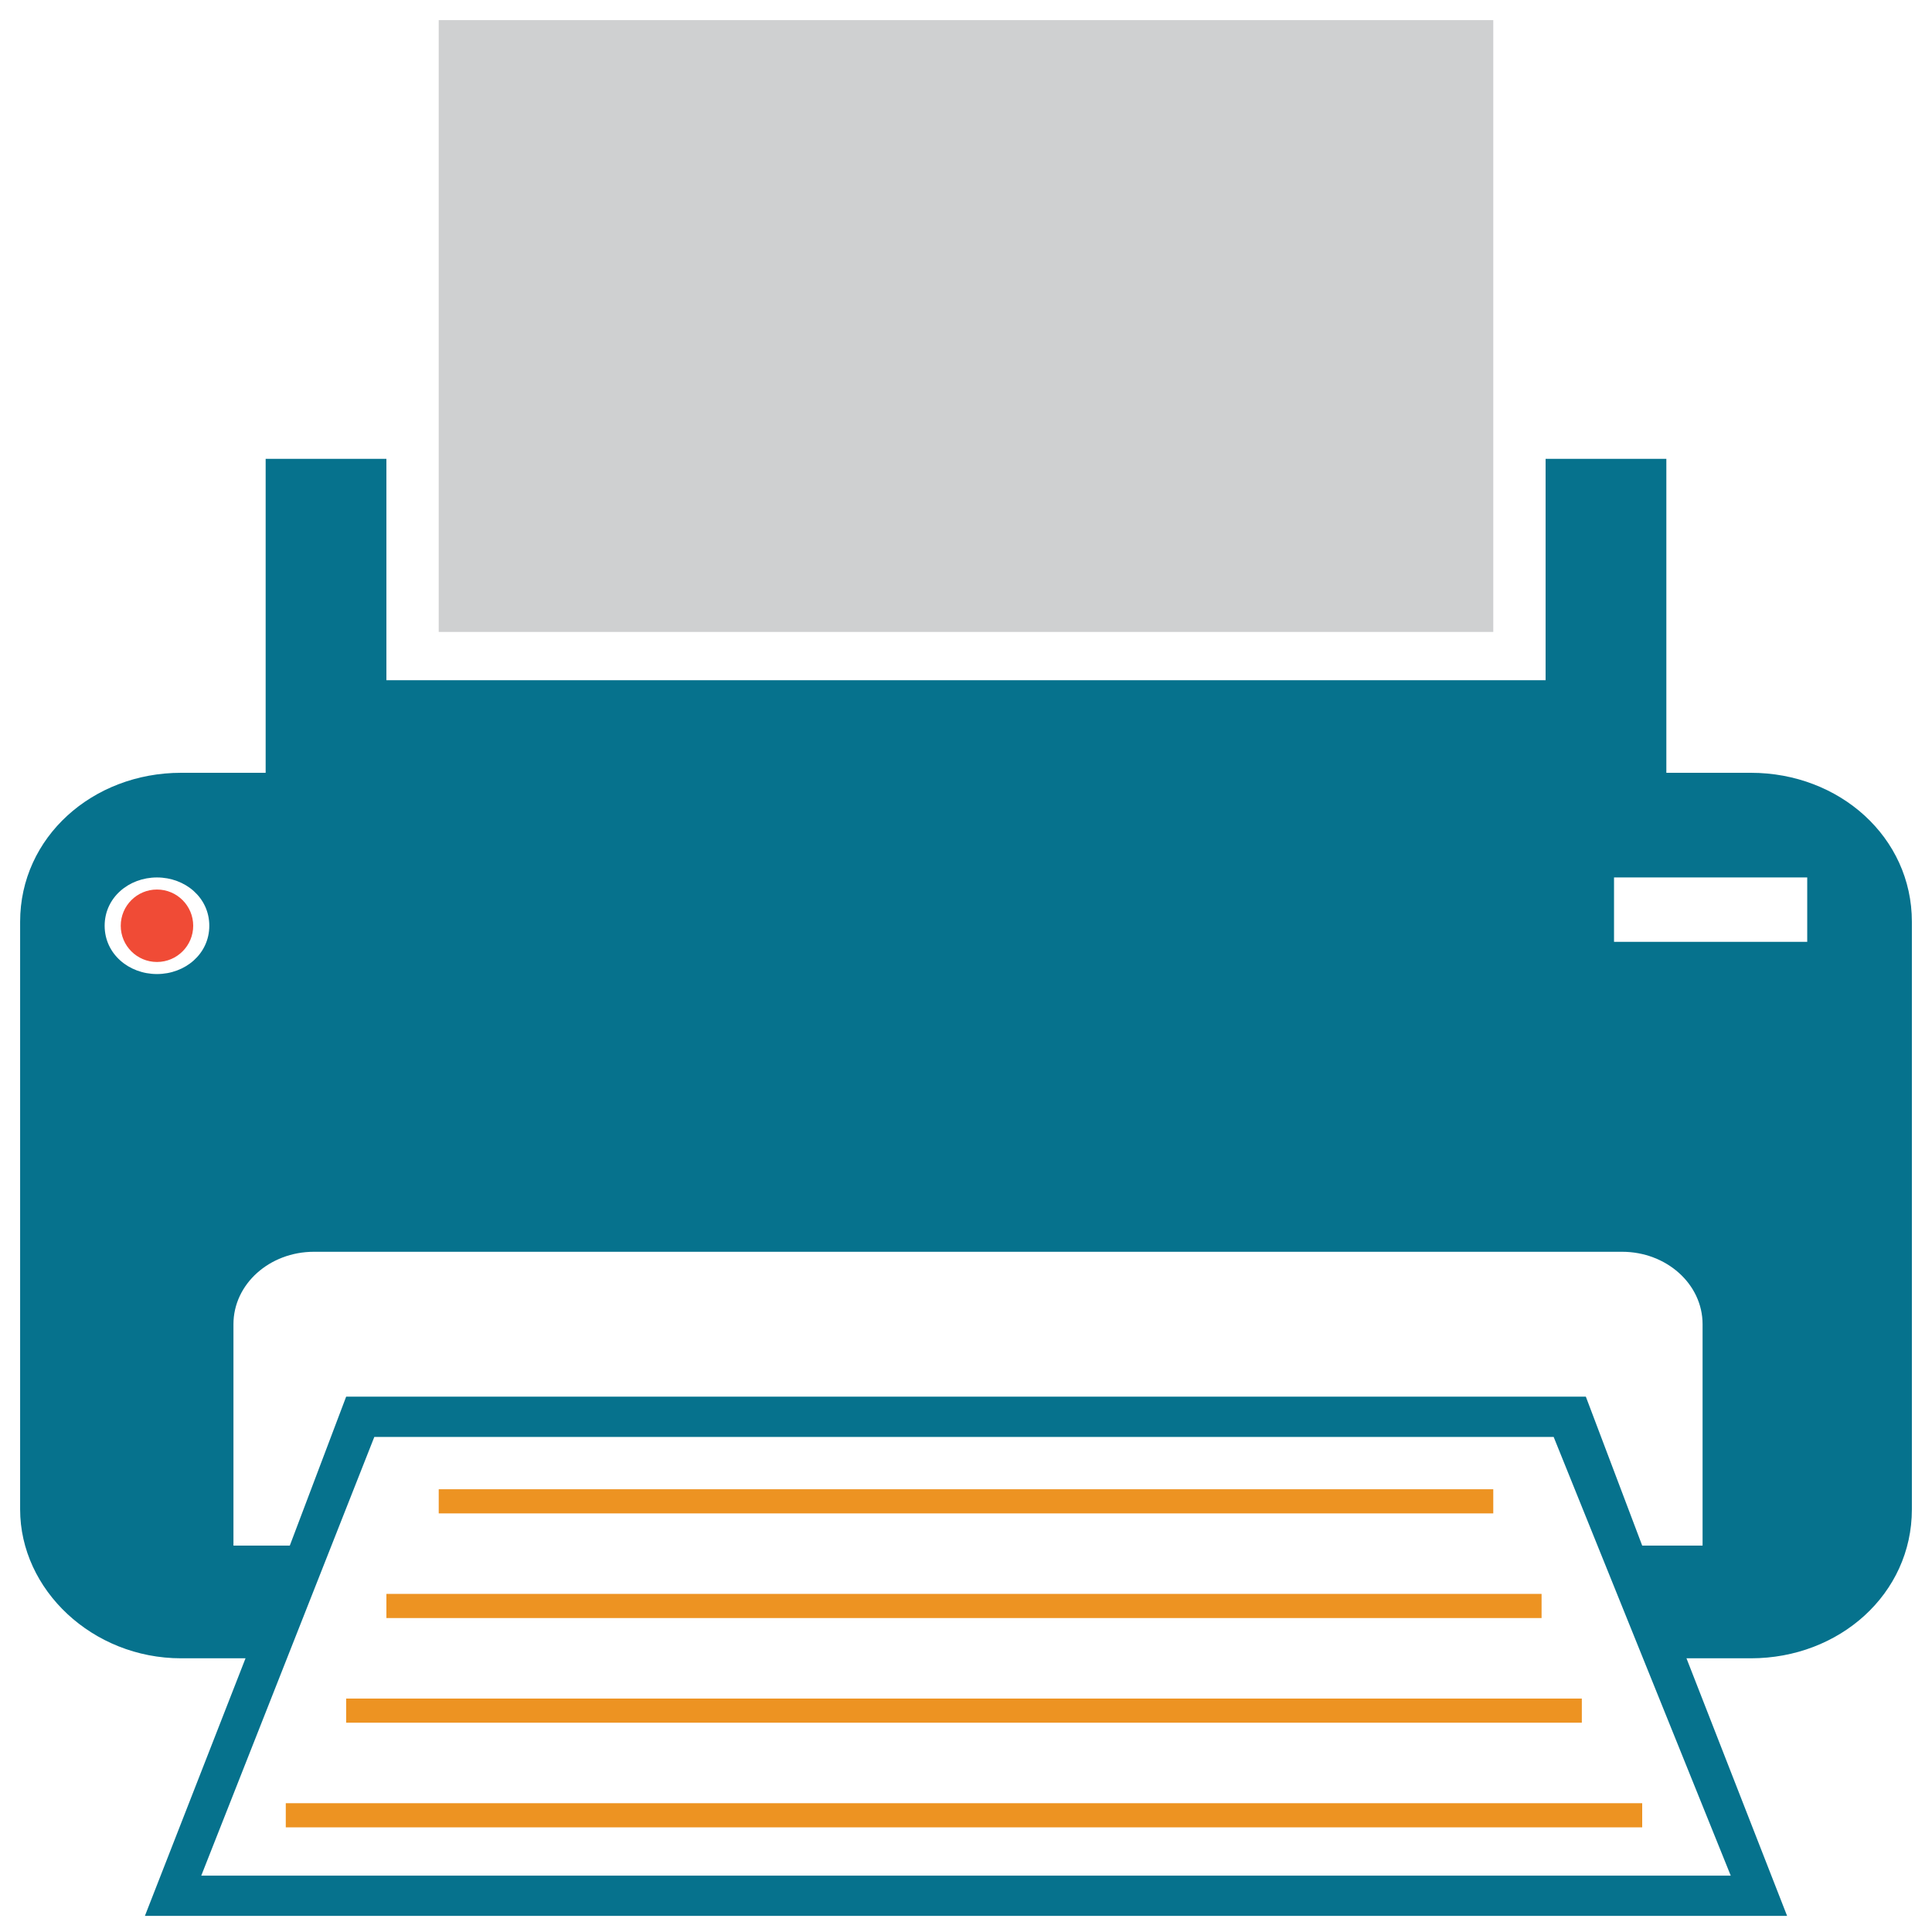 <?xml version="1.0" encoding="utf-8"?>
<!-- Generator: Adobe Illustrator 18.0.0, SVG Export Plug-In . SVG Version: 6.00 Build 0)  -->
<!DOCTYPE svg PUBLIC "-//W3C//DTD SVG 1.1//EN" "http://www.w3.org/Graphics/SVG/1.1/DTD/svg11.dtd">
<svg version="1.1" id="Layer_1" xmlns="http://www.w3.org/2000/svg" xmlns:xlink="http://www.w3.org/1999/xlink" x="0px" y="0px"
	 viewBox="0 0 48 48" enable-background="new 0 0 48 48" xml:space="preserve">
<g>
	<g>
		<rect x="10.9" y="37" fill="#ED9322" width="26.2" height="0.6"/>
		<rect x="9.6" y="39.6" fill="#ED9322" width="28.7" height="0.6"/>
		<rect x="8.6" y="42.2" fill="#ED9322" width="30.7" height="0.6"/>
		<rect x="7.1" y="44.8" fill="#ED9322" width="33.7" height="0.6"/>
	</g>
	<path fill="#06728D" d="M43.5,19.2h-2.1v-7.8h-3v5.5H9.6v-5.5h-3v7.8H4.5c-2.2,0-4,1.6-4,3.7v14.6c0,2,1.8,3.7,4,3.7h1.6l-2.5,6.4
		h40.8l-2.5-6.4h1.6c2.2,0,4-1.6,4-3.7V22.9C47.5,20.8,45.7,19.2,43.5,19.2z M3.9,24.2c-0.7,0-1.3-0.5-1.3-1.2
		c0-0.7,0.6-1.2,1.3-1.2c0.7,0,1.3,0.5,1.3,1.2C5.2,23.7,4.6,24.2,3.9,24.2z M43,46.6H5l4.3-10.9h29.3L43,46.6z M42.2,38.4h-1.4
		l-1.4-3.7H8.6l-1.4,3.7H5.8v-5.5c0-1,0.9-1.8,2-1.8h32.5c1.1,0,2,0.8,2,1.8V38.4z M44.9,23.4h-4.8v-1.6h4.8V23.4z"/>
	<rect x="10.9" y="0.5" fill="#CFD0D1" width="26.2" height="15.2"/>
	<circle fill="#F04B36" cx="3.9" cy="23" r="0.9"/>
</g>
</svg>
